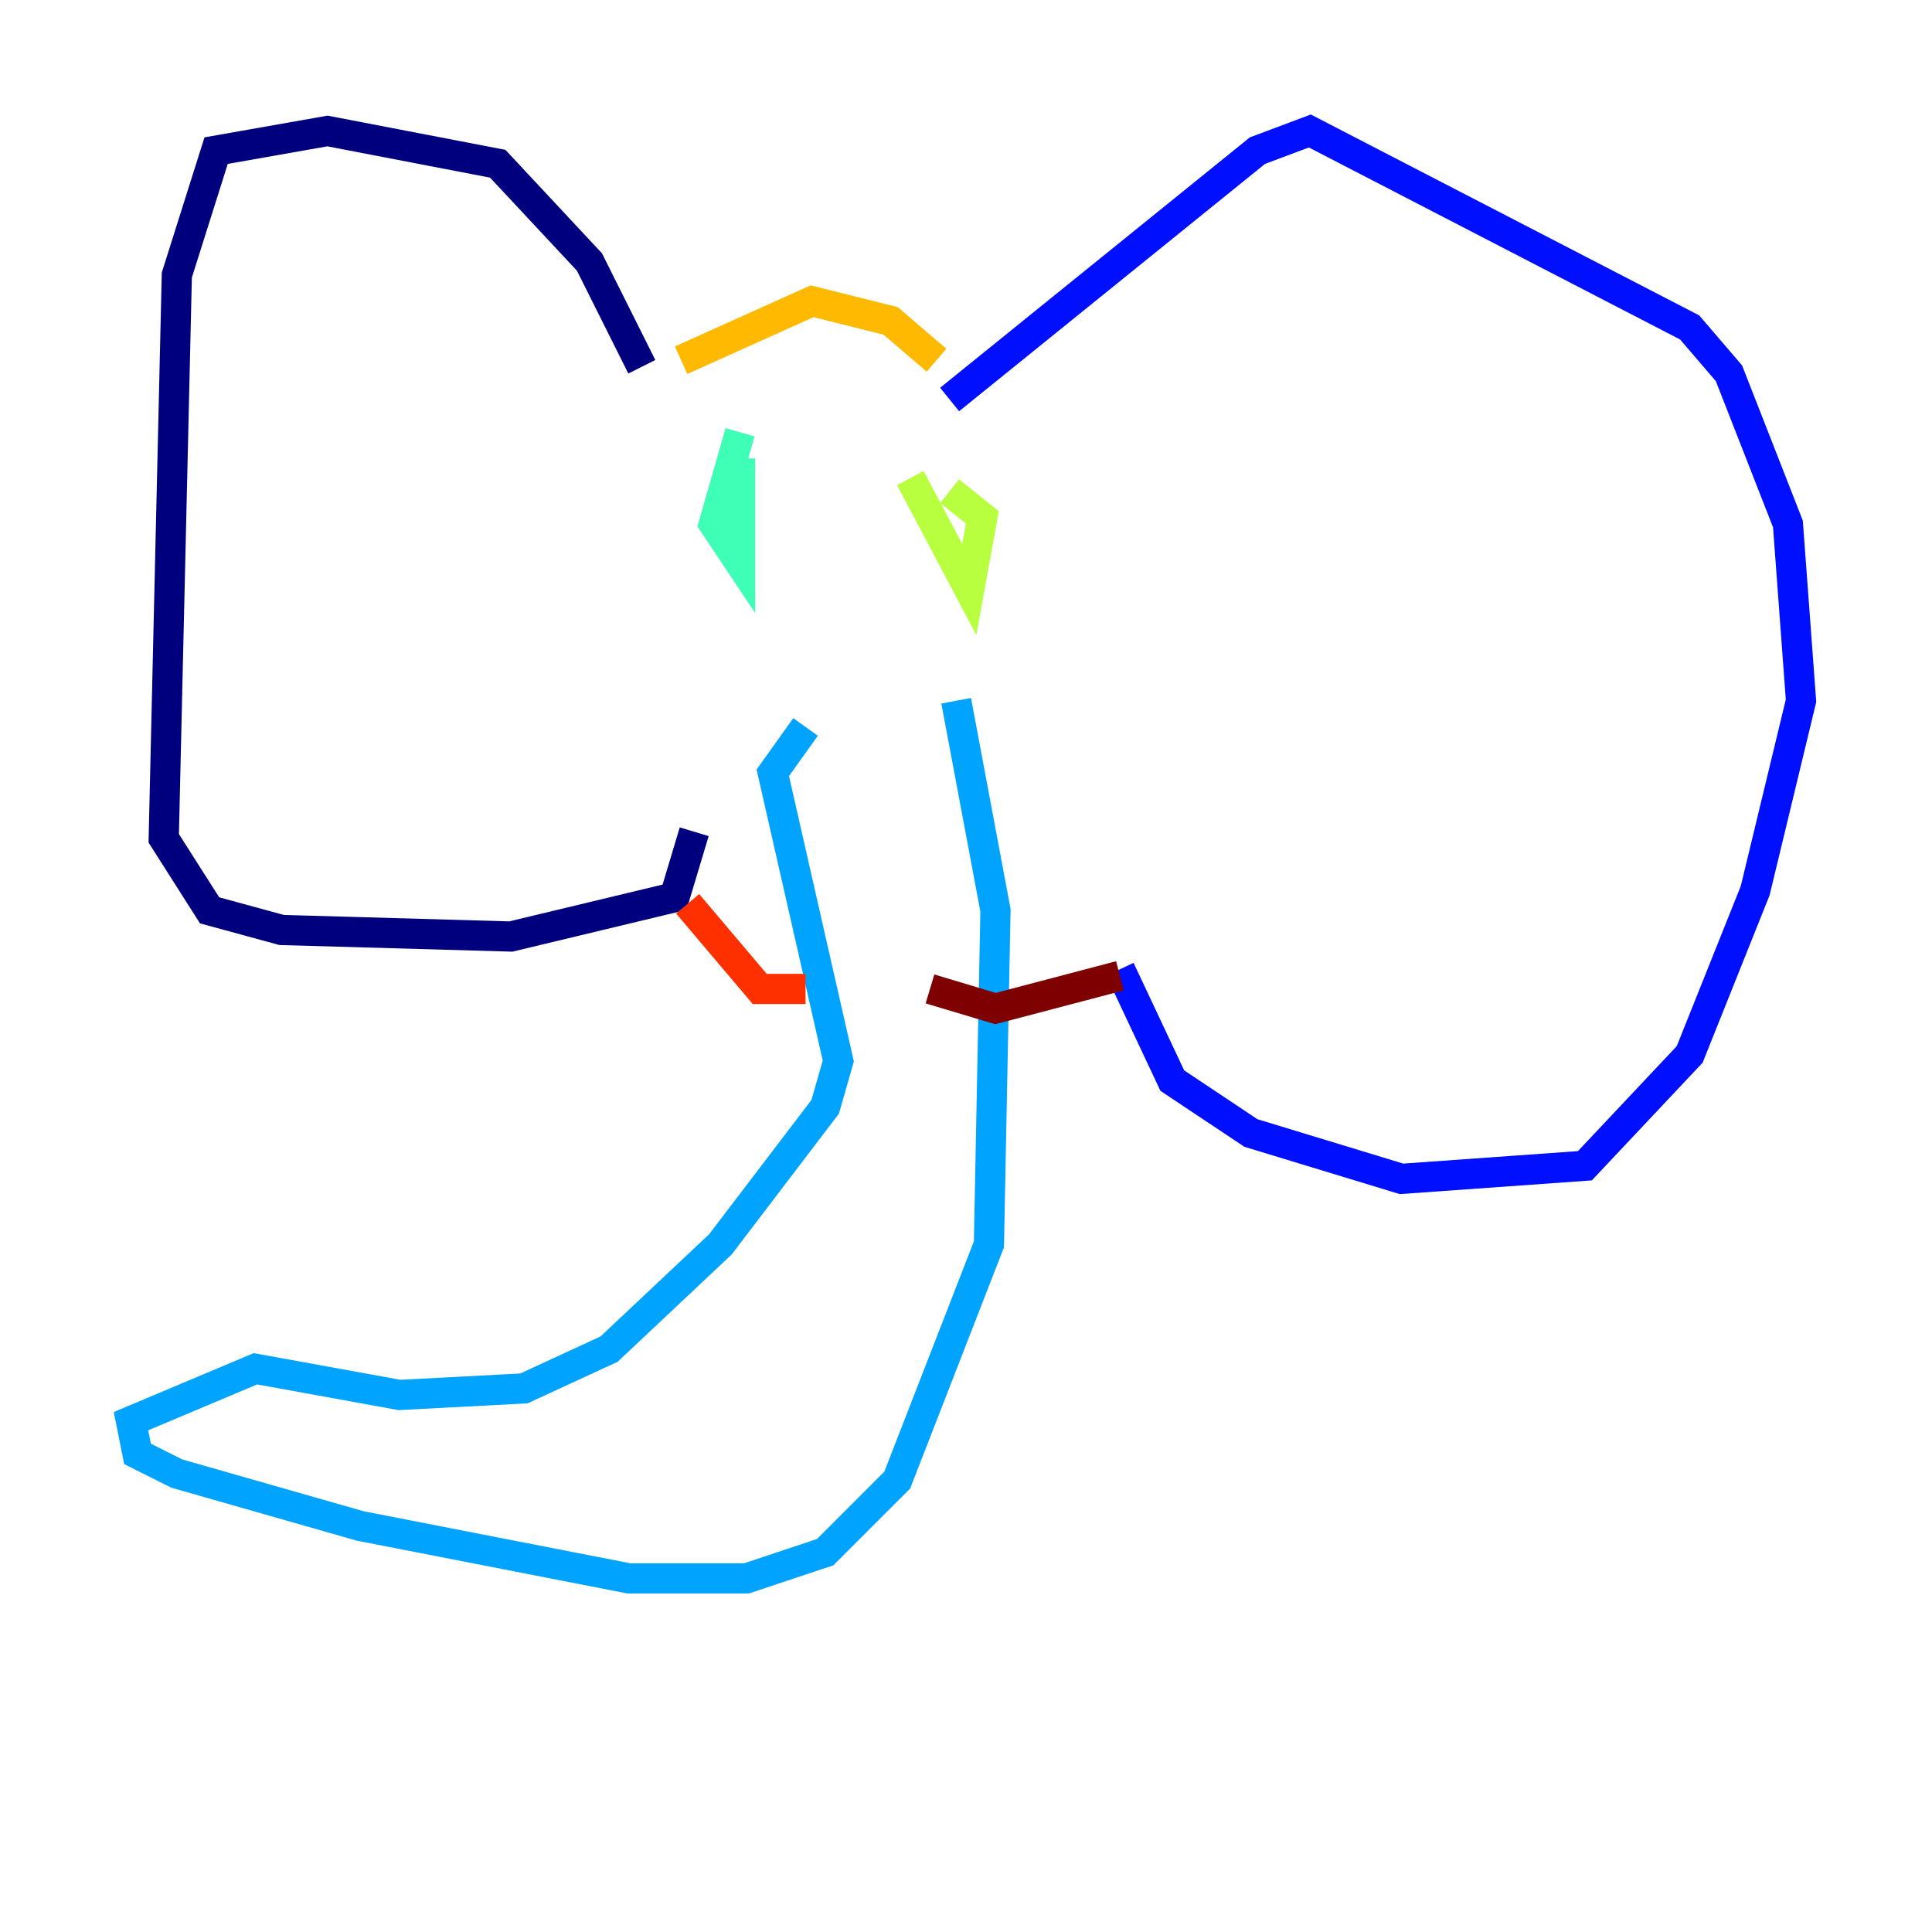 <?xml version="1.0" encoding="utf-8" ?>
<svg baseProfile="tiny" height="128" version="1.2" viewBox="0,0,128,128" width="128" xmlns="http://www.w3.org/2000/svg" xmlns:ev="http://www.w3.org/2001/xml-events" xmlns:xlink="http://www.w3.org/1999/xlink"><defs /><polyline fill="none" points="42.522,24.298 39.051,17.356 32.976,10.848 21.695,8.678 14.319,9.98 11.715,18.224 10.848,55.539 13.885,60.312 18.658,61.614 33.844,62.047 44.691,59.444 45.993,55.105" stroke="#00007f" stroke-width="2" /><polyline fill="none" points="62.915,26.468 83.308,9.98 86.78,8.678 111.946,21.695 114.549,24.732 118.454,34.712 119.322,46.427 116.285,59.01 111.946,69.858 105.003,77.234 92.854,78.102 82.875,75.064 77.668,71.593 74.197,64.217" stroke="#0010ff" stroke-width="2" /><polyline fill="none" points="63.349,46.427 65.953,60.312 65.519,82.441 59.444,98.061 54.671,102.834 49.464,104.57 41.654,104.57 23.864,101.098 11.715,97.627 9.112,96.325 8.678,94.156 16.922,90.685 26.468,92.42 34.712,91.986 40.352,89.383 47.729,82.441 54.671,73.329 55.539,70.291 51.2,51.2 53.37,48.163" stroke="#00a4ff" stroke-width="2" /><polyline fill="none" points="49.031,28.637 47.295,34.712 49.031,37.315 49.031,30.373" stroke="#3fffb7" stroke-width="2" /><polyline fill="none" points="60.312,31.675 64.217,39.051 65.085,34.278 62.915,32.542" stroke="#b7ff3f" stroke-width="2" /><polyline fill="none" points="62.047,23.864 59.01,21.261 53.803,19.959 45.125,23.864" stroke="#ffb900" stroke-width="2" /><polyline fill="none" points="45.559,59.878 50.332,65.519 53.37,65.519" stroke="#ff3000" stroke-width="2" /><polyline fill="none" points="74.197,64.651 65.953,66.82 61.614,65.519" stroke="#7f0000" stroke-width="2" /></svg>